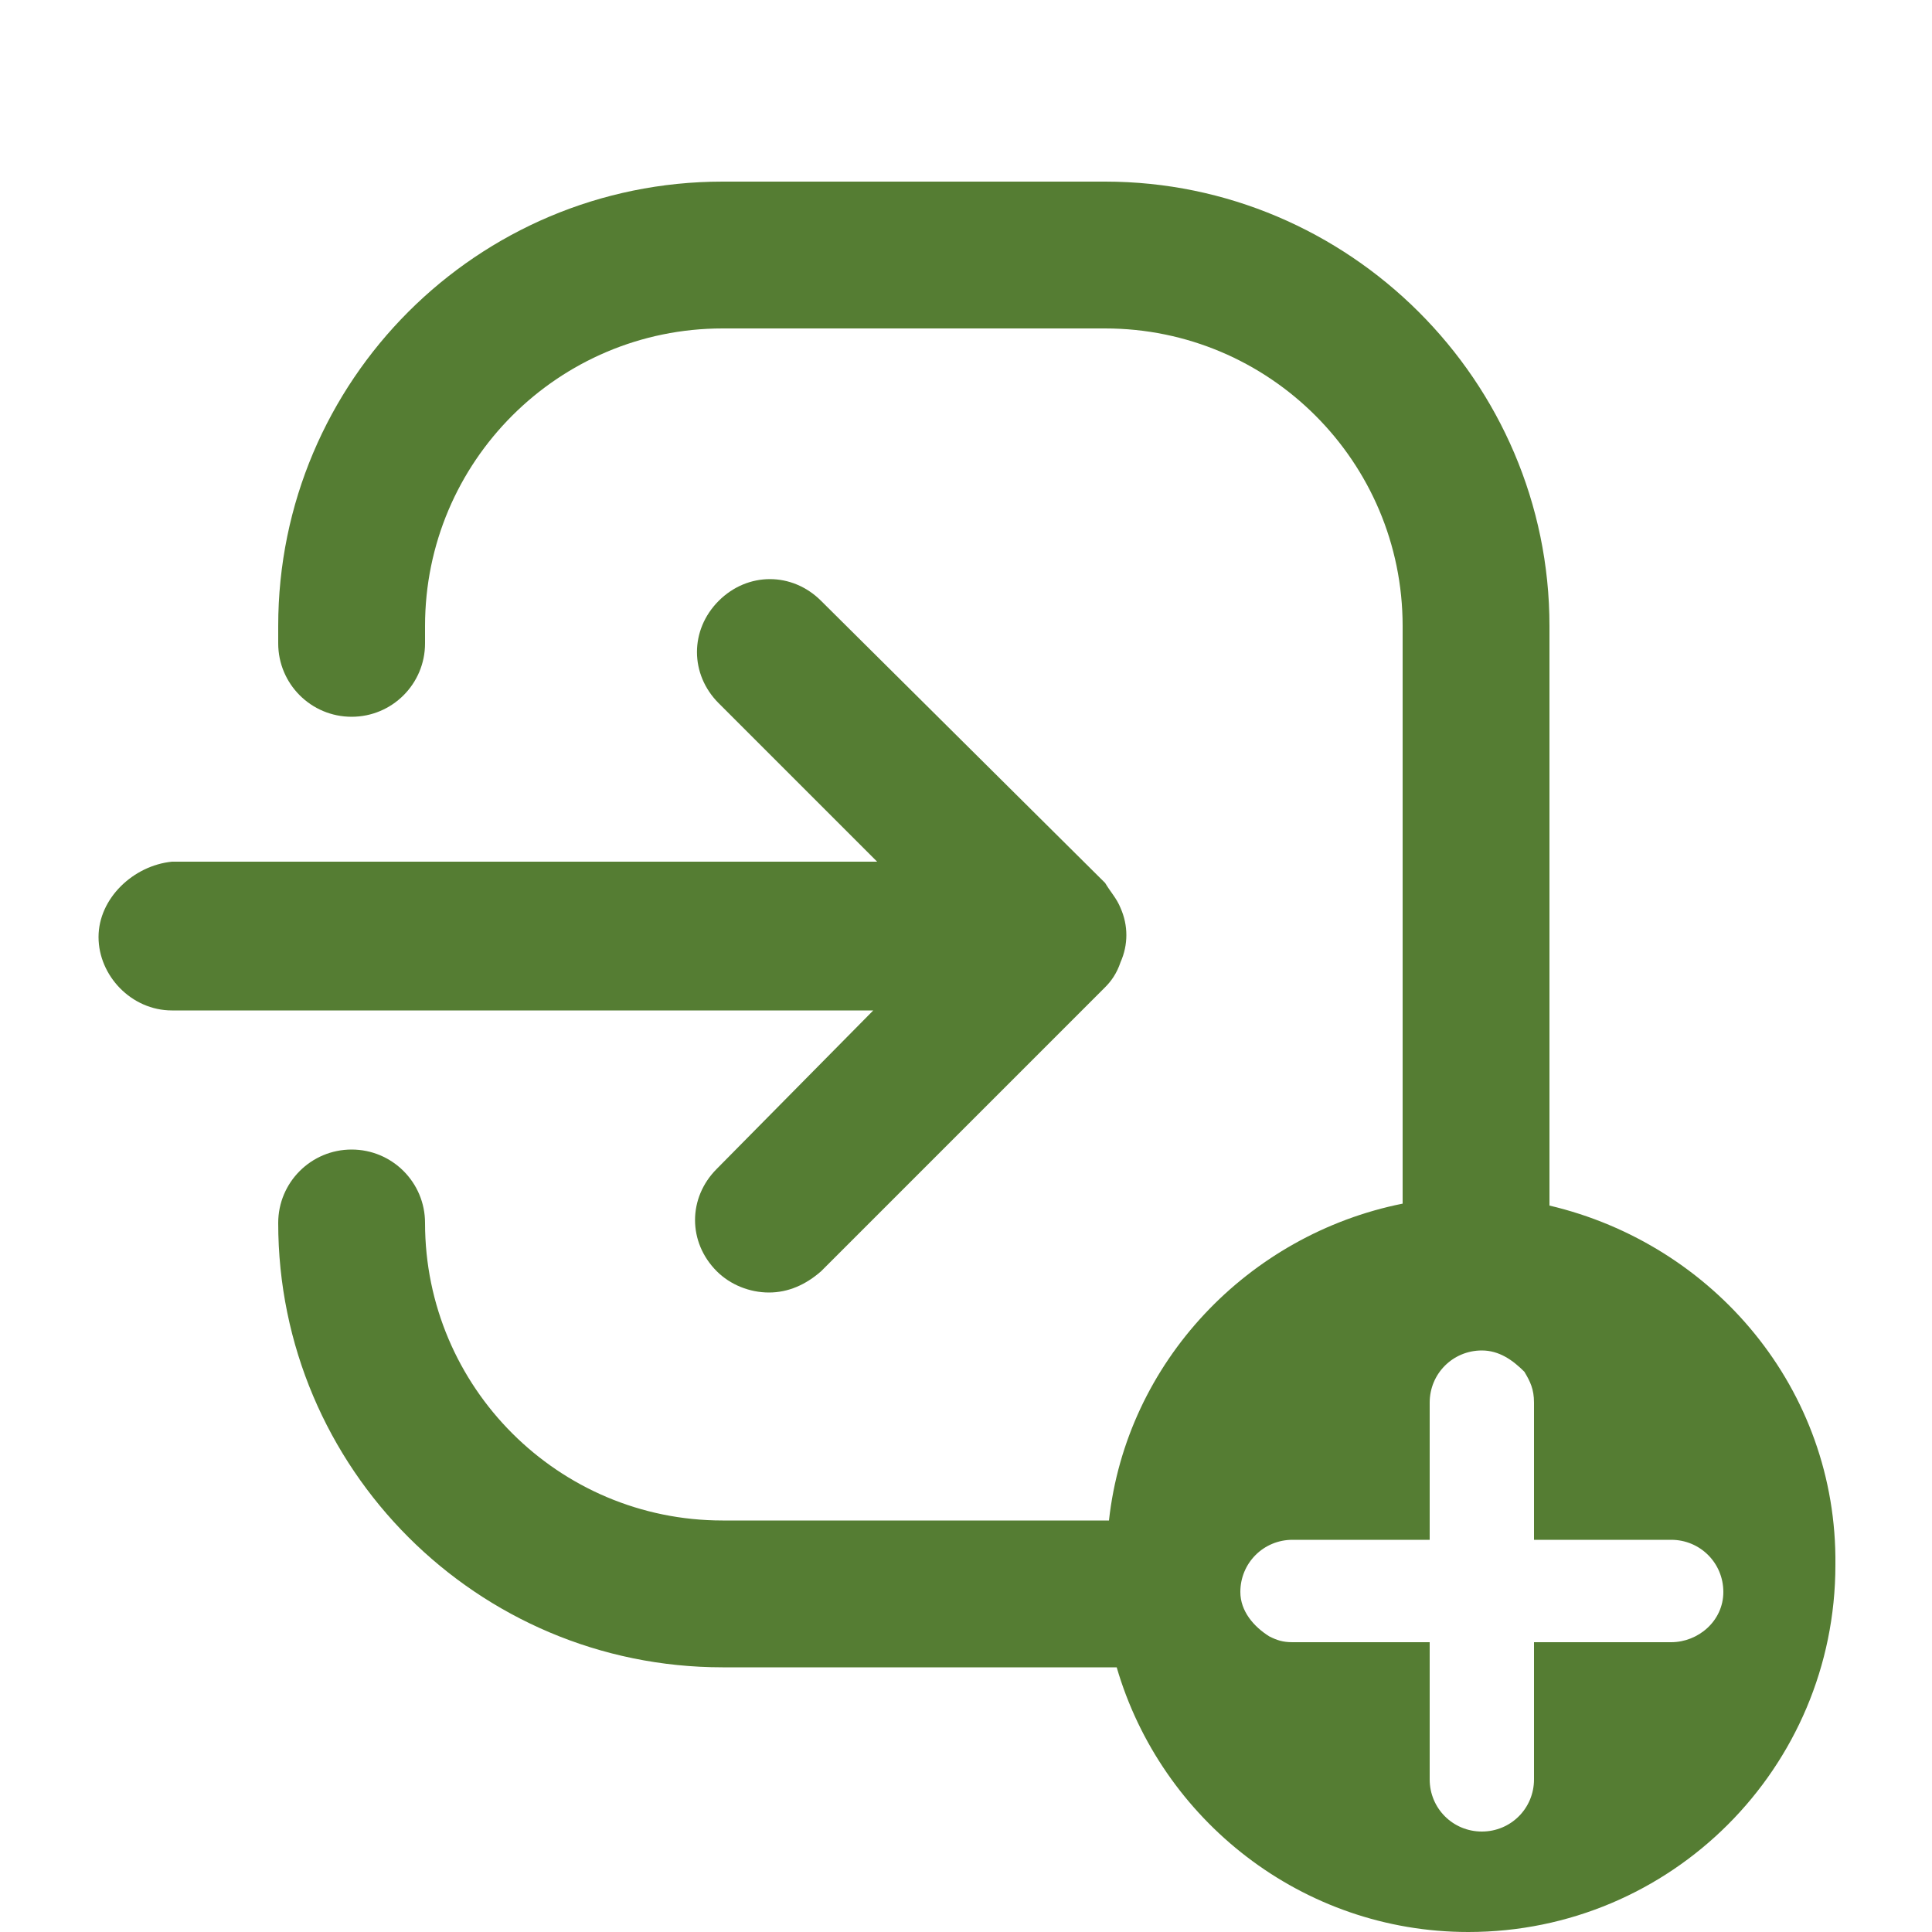 <?xml version="1.0" encoding="utf-8"?>
<!-- Generator: Adobe Illustrator 25.3.0, SVG Export Plug-In . SVG Version: 6.00 Build 0)  -->
<svg version="1.1" id="Capa_1" xmlns="http://www.w3.org/2000/svg" xmlns:xlink="http://www.w3.org/1999/xlink" x="0px" y="0px"
	 viewBox="0 0 100 100" style="enable-background:new 0 0 100 100;" xml:space="preserve">
<style type="text/css">
	.st0{fill:#557D33;}
</style>
<g>
	<path class="st0" d="M37.1,60.5c-1.5,1.5-1.5,3.8,0,5.3c0.7,0.7,1.7,1.1,2.7,1.1s1.9-0.4,2.7-1.1l14.7-14.7
		c0.3-0.3,0.6-0.7,0.8-1.3c0.4-0.9,0.4-1.9,0-2.8c-0.2-0.5-0.5-0.8-0.8-1.3L42.5,31.1c-1.5-1.5-3.8-1.5-5.3,0s-1.5,3.8,0,5.3
		l8.2,8.2H8.9c-2,0.2-3.8,1.9-3.8,3.9s1.7,3.8,3.8,3.8h36.3L37.1,60.5z"/>
	<path class="st0" d="M80.2,62.4v-30c0-12.7-10.4-23-23-23H37.4c-12.7,0-23,10.3-23,23v0.9c0,2.1,1.7,3.8,3.8,3.8s3.8-1.7,3.8-3.8
		v-0.9c0-8.5,6.9-15.4,15.4-15.4h19.8c8.5,0,15.4,6.9,15.4,15.4v29.9c-8,1.6-14.3,8.2-15.2,16.4H37.4c-8.5,0-15.4-6.9-15.4-15.4
		c0-2.1-1.7-3.8-3.8-3.8s-3.8,1.7-3.8,3.8c0,12.7,10.3,23,23,23h19.8c0.2,0,0.4,0,0.6,0c2.3,7.9,9.6,13.7,18.2,13.7
		c10.5,0,19-8.5,19-19C95.1,71.9,88.7,64.4,80.2,62.4z M86.5,85h-7.1v7.1c0,1.5-1.2,2.7-2.7,2.7S74,93.6,74,92.1V85h-7.1
		c-0.5,0-0.8-0.1-1.2-0.3c-0.8-0.5-1.5-1.3-1.5-2.3c0-1.5,1.2-2.7,2.7-2.7h6.4H74V79v-6.4c0-1.5,1.2-2.7,2.7-2.7
		c0.9,0,1.6,0.5,2.2,1.1c0.3,0.5,0.5,0.9,0.5,1.6v7.1h7.1c1.5,0,2.7,1.2,2.7,2.7S87.9,85,86.5,85z"/>
</g>
</svg>
